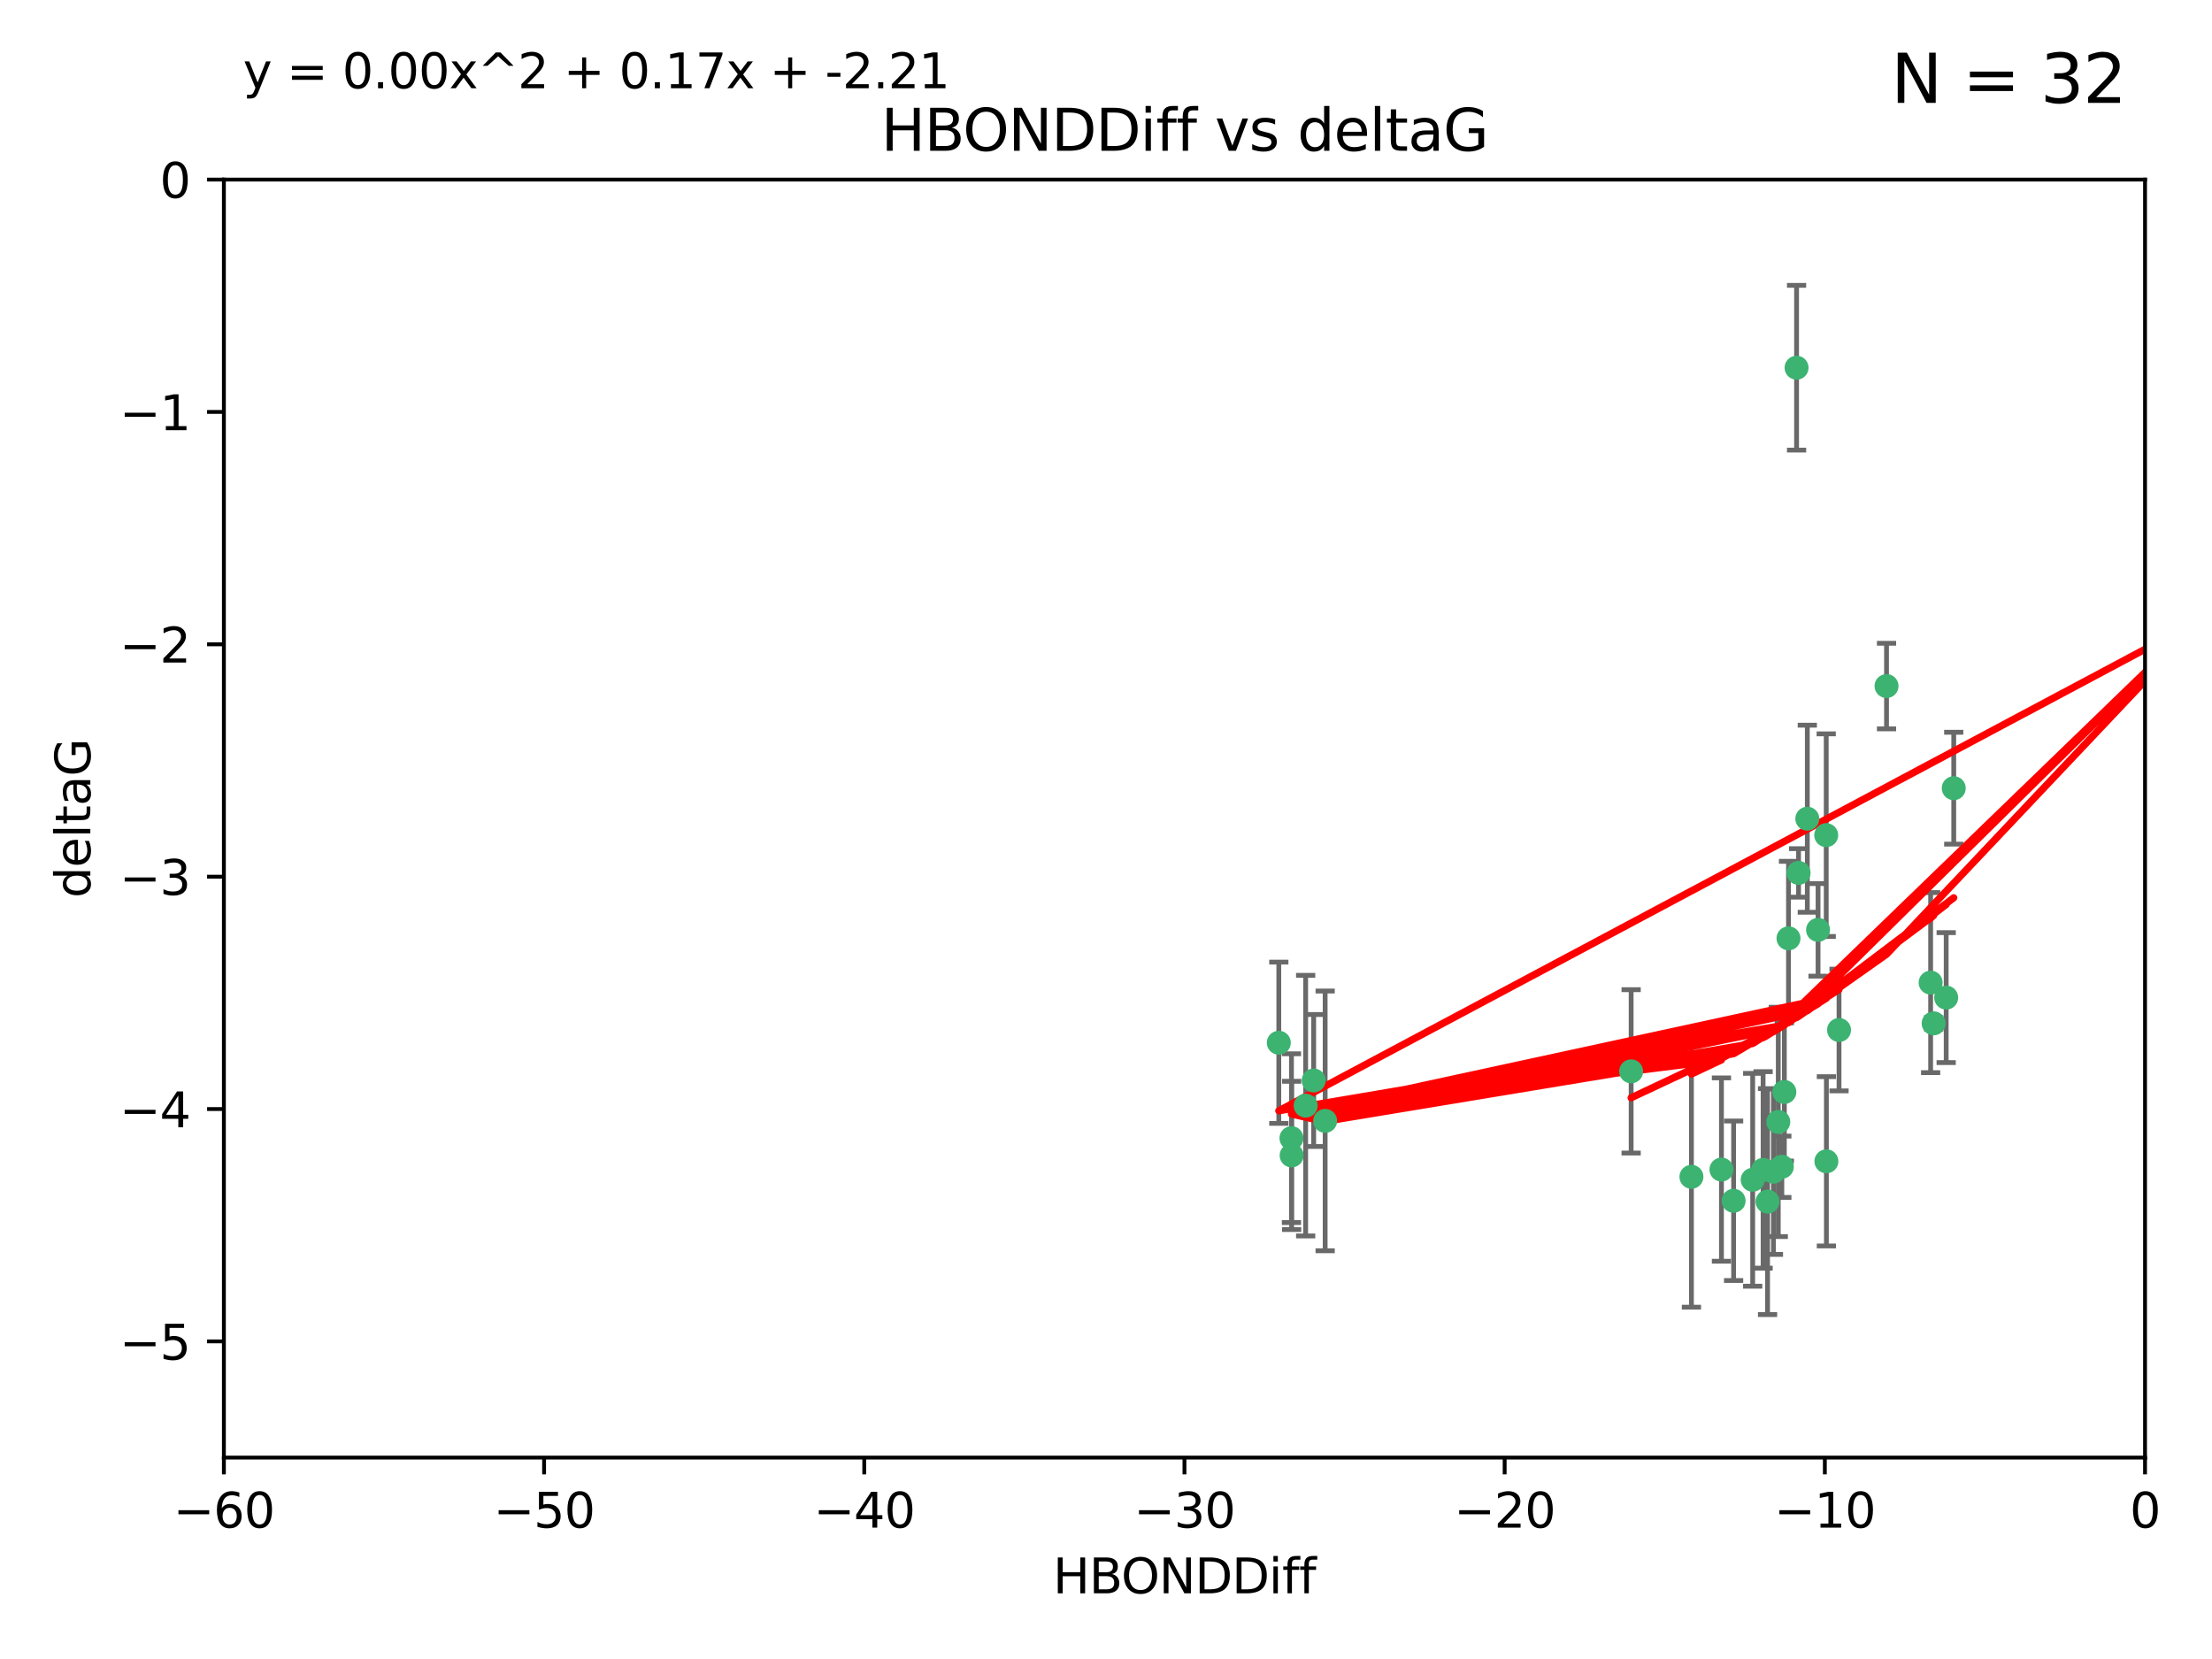 <?xml version="1.0" encoding="utf-8" standalone="no"?>
<!DOCTYPE svg PUBLIC "-//W3C//DTD SVG 1.1//EN"
  "http://www.w3.org/Graphics/SVG/1.1/DTD/svg11.dtd">
<svg xmlns:xlink="http://www.w3.org/1999/xlink" width="460.8pt" height="345.6pt" viewBox="0 0 460.8 345.6" xmlns="http://www.w3.org/2000/svg" version="1.1">
 <defs>
  <style type="text/css">*{stroke-linejoin: round; stroke-linecap: butt}</style>
 </defs>
 <g id="figure_1">
  <g id="patch_1">
   <path d="M 0 345.6 
L 460.8 345.6 
L 460.8 0 
L 0 0 
z
" style="fill: #ffffff"/>
  </g>
  <g id="axes_1">
   <g id="patch_2">
    <path d="M 46.64 303.64 
L 446.85 303.64 
L 446.85 37.411 
L 46.64 37.411 
z
" style="fill: #ffffff"/>
   </g>
   <g id="PathCollection_1">
    <defs>
     <path id="m3fab22dccf" d="M 0 1.118 
C 0.297 1.118 0.581 1 0.791 0.791 
C 1 0.581 1.118 0.297 1.118 0 
C 1.118 -0.297 1 -0.581 0.791 -0.791 
C 0.581 -1 0.297 -1.118 0 -1.118 
C -0.297 -1.118 -0.581 -1 -0.791 -0.791 
C -1 -0.581 -1.118 -0.297 -1.118 0 
C -1.118 0.297 -1 0.581 -0.791 0.791 
C -0.581 1 -0.297 1.118 0 1.118 
z
" style="stroke: #3cb371"/>
    </defs>
    <g clip-path="url(#p3573774b4c)">
     <use xlink:href="#m3fab22dccf" x="368.215" y="250.316" style="fill: #3cb371; stroke: #3cb371"/>
     <use xlink:href="#m3fab22dccf" x="380.471" y="241.921" style="fill: #3cb371; stroke: #3cb371"/>
     <use xlink:href="#m3fab22dccf" x="269.035" y="237.101" style="fill: #3cb371; stroke: #3cb371"/>
     <use xlink:href="#m3fab22dccf" x="358.61" y="243.641" style="fill: #3cb371; stroke: #3cb371"/>
     <use xlink:href="#m3fab22dccf" x="352.356" y="245.151" style="fill: #3cb371; stroke: #3cb371"/>
     <use xlink:href="#m3fab22dccf" x="371.188" y="243.057" style="fill: #3cb371; stroke: #3cb371"/>
     <use xlink:href="#m3fab22dccf" x="339.796" y="223.183" style="fill: #3cb371; stroke: #3cb371"/>
     <use xlink:href="#m3fab22dccf" x="370.448" y="233.712" style="fill: #3cb371; stroke: #3cb371"/>
     <use xlink:href="#m3fab22dccf" x="276.054" y="233.502" style="fill: #3cb371; stroke: #3cb371"/>
     <use xlink:href="#m3fab22dccf" x="361.144" y="250.142" style="fill: #3cb371; stroke: #3cb371"/>
     <use xlink:href="#m3fab22dccf" x="378.734" y="193.709" style="fill: #3cb371; stroke: #3cb371"/>
     <use xlink:href="#m3fab22dccf" x="269.073" y="240.695" style="fill: #3cb371; stroke: #3cb371"/>
     <use xlink:href="#m3fab22dccf" x="273.664" y="225.088" style="fill: #3cb371; stroke: #3cb371"/>
     <use xlink:href="#m3fab22dccf" x="365.116" y="245.769" style="fill: #3cb371; stroke: #3cb371"/>
     <use xlink:href="#m3fab22dccf" x="383.103" y="214.57" style="fill: #3cb371; stroke: #3cb371"/>
     <use xlink:href="#m3fab22dccf" x="367.286" y="243.713" style="fill: #3cb371; stroke: #3cb371"/>
     <use xlink:href="#m3fab22dccf" x="380.434" y="173.979" style="fill: #3cb371; stroke: #3cb371"/>
     <use xlink:href="#m3fab22dccf" x="369.439" y="244.088" style="fill: #3cb371; stroke: #3cb371"/>
     <use xlink:href="#m3fab22dccf" x="461.043" y="141.469" style="fill: #3cb371; stroke: #3cb371"/>
     <use xlink:href="#m3fab22dccf" x="374.258" y="76.602" style="fill: #3cb371; stroke: #3cb371"/>
     <use xlink:href="#m3fab22dccf" x="407" y="164.196" style="fill: #3cb371; stroke: #3cb371"/>
     <use xlink:href="#m3fab22dccf" x="372.579" y="195.473" style="fill: #3cb371; stroke: #3cb371"/>
     <use xlink:href="#m3fab22dccf" x="405.425" y="207.82" style="fill: #3cb371; stroke: #3cb371"/>
     <use xlink:href="#m3fab22dccf" x="376.497" y="170.554" style="fill: #3cb371; stroke: #3cb371"/>
     <use xlink:href="#m3fab22dccf" x="271.993" y="230.324" style="fill: #3cb371; stroke: #3cb371"/>
     <use xlink:href="#m3fab22dccf" x="371.712" y="227.477" style="fill: #3cb371; stroke: #3cb371"/>
     <use xlink:href="#m3fab22dccf" x="266.399" y="217.224" style="fill: #3cb371; stroke: #3cb371"/>
     <use xlink:href="#m3fab22dccf" x="459.389" y="126.26" style="fill: #3cb371; stroke: #3cb371"/>
     <use xlink:href="#m3fab22dccf" x="392.998" y="142.919" style="fill: #3cb371; stroke: #3cb371"/>
     <use xlink:href="#m3fab22dccf" x="374.675" y="181.846" style="fill: #3cb371; stroke: #3cb371"/>
     <use xlink:href="#m3fab22dccf" x="402.812" y="213.179" style="fill: #3cb371; stroke: #3cb371"/>
     <use xlink:href="#m3fab22dccf" x="402.186" y="204.697" style="fill: #3cb371; stroke: #3cb371"/>
    </g>
   </g>
   <g id="matplotlib.axis_1">
    <g id="xtick_1">
     <g id="line2d_1">
      <defs>
       <path id="m294a26757e" d="M 0 0 
L 0 3.5 
" style="stroke: #000000; stroke-width: 0.8"/>
      </defs>
      <g>
       <use xlink:href="#m294a26757e" x="46.64" y="303.64" style="stroke: #000000; stroke-width: 0.8"/>
      </g>
     </g>
     <g id="text_1">
      <!-- −60 -->
      <g transform="translate(36.088 318.238)scale(0.1 -0.1)">
       <defs>
        <path id="DejaVuSans-2212" d="M 678 2272 
L 4684 2272 
L 4684 1741 
L 678 1741 
L 678 2272 
z
" transform="scale(0.016)"/>
        <path id="DejaVuSans-36" d="M 2113 2584 
Q 1688 2584 1439 2293 
Q 1191 2003 1191 1497 
Q 1191 994 1439 701 
Q 1688 409 2113 409 
Q 2538 409 2786 701 
Q 3034 994 3034 1497 
Q 3034 2003 2786 2293 
Q 2538 2584 2113 2584 
z
M 3366 4563 
L 3366 3988 
Q 3128 4100 2886 4159 
Q 2644 4219 2406 4219 
Q 1781 4219 1451 3797 
Q 1122 3375 1075 2522 
Q 1259 2794 1537 2939 
Q 1816 3084 2150 3084 
Q 2853 3084 3261 2657 
Q 3669 2231 3669 1497 
Q 3669 778 3244 343 
Q 2819 -91 2113 -91 
Q 1303 -91 875 529 
Q 447 1150 447 2328 
Q 447 3434 972 4092 
Q 1497 4750 2381 4750 
Q 2619 4750 2861 4703 
Q 3103 4656 3366 4563 
z
" transform="scale(0.016)"/>
        <path id="DejaVuSans-30" d="M 2034 4250 
Q 1547 4250 1301 3770 
Q 1056 3291 1056 2328 
Q 1056 1369 1301 889 
Q 1547 409 2034 409 
Q 2525 409 2770 889 
Q 3016 1369 3016 2328 
Q 3016 3291 2770 3770 
Q 2525 4250 2034 4250 
z
M 2034 4750 
Q 2819 4750 3233 4129 
Q 3647 3509 3647 2328 
Q 3647 1150 3233 529 
Q 2819 -91 2034 -91 
Q 1250 -91 836 529 
Q 422 1150 422 2328 
Q 422 3509 836 4129 
Q 1250 4750 2034 4750 
z
" transform="scale(0.016)"/>
       </defs>
       <use xlink:href="#DejaVuSans-2212"/>
       <use xlink:href="#DejaVuSans-36" x="83.789"/>
       <use xlink:href="#DejaVuSans-30" x="147.412"/>
      </g>
     </g>
    </g>
    <g id="xtick_2">
     <g id="line2d_2">
      <g>
       <use xlink:href="#m294a26757e" x="113.342" y="303.64" style="stroke: #000000; stroke-width: 0.8"/>
      </g>
     </g>
     <g id="text_2">
      <!-- −50 -->
      <g transform="translate(102.789 318.238)scale(0.1 -0.1)">
       <defs>
        <path id="DejaVuSans-35" d="M 691 4666 
L 3169 4666 
L 3169 4134 
L 1269 4134 
L 1269 2991 
Q 1406 3038 1543 3061 
Q 1681 3084 1819 3084 
Q 2600 3084 3056 2656 
Q 3513 2228 3513 1497 
Q 3513 744 3044 326 
Q 2575 -91 1722 -91 
Q 1428 -91 1123 -41 
Q 819 9 494 109 
L 494 744 
Q 775 591 1075 516 
Q 1375 441 1709 441 
Q 2250 441 2565 725 
Q 2881 1009 2881 1497 
Q 2881 1984 2565 2268 
Q 2250 2553 1709 2553 
Q 1456 2553 1204 2497 
Q 953 2441 691 2322 
L 691 4666 
z
" transform="scale(0.016)"/>
       </defs>
       <use xlink:href="#DejaVuSans-2212"/>
       <use xlink:href="#DejaVuSans-35" x="83.789"/>
       <use xlink:href="#DejaVuSans-30" x="147.412"/>
      </g>
     </g>
    </g>
    <g id="xtick_3">
     <g id="line2d_3">
      <g>
       <use xlink:href="#m294a26757e" x="180.043" y="303.64" style="stroke: #000000; stroke-width: 0.8"/>
      </g>
     </g>
     <g id="text_3">
      <!-- −40 -->
      <g transform="translate(169.491 318.238)scale(0.1 -0.1)">
       <defs>
        <path id="DejaVuSans-34" d="M 2419 4116 
L 825 1625 
L 2419 1625 
L 2419 4116 
z
M 2253 4666 
L 3047 4666 
L 3047 1625 
L 3713 1625 
L 3713 1100 
L 3047 1100 
L 3047 0 
L 2419 0 
L 2419 1100 
L 313 1100 
L 313 1709 
L 2253 4666 
z
" transform="scale(0.016)"/>
       </defs>
       <use xlink:href="#DejaVuSans-2212"/>
       <use xlink:href="#DejaVuSans-34" x="83.789"/>
       <use xlink:href="#DejaVuSans-30" x="147.412"/>
      </g>
     </g>
    </g>
    <g id="xtick_4">
     <g id="line2d_4">
      <g>
       <use xlink:href="#m294a26757e" x="246.745" y="303.64" style="stroke: #000000; stroke-width: 0.8"/>
      </g>
     </g>
     <g id="text_4">
      <!-- −30 -->
      <g transform="translate(236.193 318.238)scale(0.1 -0.1)">
       <defs>
        <path id="DejaVuSans-33" d="M 2597 2516 
Q 3050 2419 3304 2112 
Q 3559 1806 3559 1356 
Q 3559 666 3084 287 
Q 2609 -91 1734 -91 
Q 1441 -91 1130 -33 
Q 819 25 488 141 
L 488 750 
Q 750 597 1062 519 
Q 1375 441 1716 441 
Q 2309 441 2620 675 
Q 2931 909 2931 1356 
Q 2931 1769 2642 2001 
Q 2353 2234 1838 2234 
L 1294 2234 
L 1294 2753 
L 1863 2753 
Q 2328 2753 2575 2939 
Q 2822 3125 2822 3475 
Q 2822 3834 2567 4026 
Q 2313 4219 1838 4219 
Q 1578 4219 1281 4162 
Q 984 4106 628 3988 
L 628 4550 
Q 988 4650 1302 4700 
Q 1616 4750 1894 4750 
Q 2613 4750 3031 4423 
Q 3450 4097 3450 3541 
Q 3450 3153 3228 2886 
Q 3006 2619 2597 2516 
z
" transform="scale(0.016)"/>
       </defs>
       <use xlink:href="#DejaVuSans-2212"/>
       <use xlink:href="#DejaVuSans-33" x="83.789"/>
       <use xlink:href="#DejaVuSans-30" x="147.412"/>
      </g>
     </g>
    </g>
    <g id="xtick_5">
     <g id="line2d_5">
      <g>
       <use xlink:href="#m294a26757e" x="313.447" y="303.64" style="stroke: #000000; stroke-width: 0.8"/>
      </g>
     </g>
     <g id="text_5">
      <!-- −20 -->
      <g transform="translate(302.894 318.238)scale(0.1 -0.1)">
       <defs>
        <path id="DejaVuSans-32" d="M 1228 531 
L 3431 531 
L 3431 0 
L 469 0 
L 469 531 
Q 828 903 1448 1529 
Q 2069 2156 2228 2338 
Q 2531 2678 2651 2914 
Q 2772 3150 2772 3378 
Q 2772 3750 2511 3984 
Q 2250 4219 1831 4219 
Q 1534 4219 1204 4116 
Q 875 4013 500 3803 
L 500 4441 
Q 881 4594 1212 4672 
Q 1544 4750 1819 4750 
Q 2544 4750 2975 4387 
Q 3406 4025 3406 3419 
Q 3406 3131 3298 2873 
Q 3191 2616 2906 2266 
Q 2828 2175 2409 1742 
Q 1991 1309 1228 531 
z
" transform="scale(0.016)"/>
       </defs>
       <use xlink:href="#DejaVuSans-2212"/>
       <use xlink:href="#DejaVuSans-32" x="83.789"/>
       <use xlink:href="#DejaVuSans-30" x="147.412"/>
      </g>
     </g>
    </g>
    <g id="xtick_6">
     <g id="line2d_6">
      <g>
       <use xlink:href="#m294a26757e" x="380.148" y="303.64" style="stroke: #000000; stroke-width: 0.8"/>
      </g>
     </g>
     <g id="text_6">
      <!-- −10 -->
      <g transform="translate(369.596 318.238)scale(0.1 -0.1)">
       <defs>
        <path id="DejaVuSans-31" d="M 794 531 
L 1825 531 
L 1825 4091 
L 703 3866 
L 703 4441 
L 1819 4666 
L 2450 4666 
L 2450 531 
L 3481 531 
L 3481 0 
L 794 0 
L 794 531 
z
" transform="scale(0.016)"/>
       </defs>
       <use xlink:href="#DejaVuSans-2212"/>
       <use xlink:href="#DejaVuSans-31" x="83.789"/>
       <use xlink:href="#DejaVuSans-30" x="147.412"/>
      </g>
     </g>
    </g>
    <g id="xtick_7">
     <g id="line2d_7">
      <g>
       <use xlink:href="#m294a26757e" x="446.85" y="303.64" style="stroke: #000000; stroke-width: 0.8"/>
      </g>
     </g>
     <g id="text_7">
      <!-- 0 -->
      <g transform="translate(443.669 318.238)scale(0.1 -0.1)">
       <use xlink:href="#DejaVuSans-30"/>
      </g>
     </g>
    </g>
    <g id="text_8">
     <!-- HBONDDiff -->
     <g transform="translate(219.356 331.917)scale(0.1 -0.1)">
      <defs>
       <path id="DejaVuSans-48" d="M 628 4666 
L 1259 4666 
L 1259 2753 
L 3553 2753 
L 3553 4666 
L 4184 4666 
L 4184 0 
L 3553 0 
L 3553 2222 
L 1259 2222 
L 1259 0 
L 628 0 
L 628 4666 
z
" transform="scale(0.016)"/>
       <path id="DejaVuSans-42" d="M 1259 2228 
L 1259 519 
L 2272 519 
Q 2781 519 3026 730 
Q 3272 941 3272 1375 
Q 3272 1813 3026 2020 
Q 2781 2228 2272 2228 
L 1259 2228 
z
M 1259 4147 
L 1259 2741 
L 2194 2741 
Q 2656 2741 2882 2914 
Q 3109 3088 3109 3444 
Q 3109 3797 2882 3972 
Q 2656 4147 2194 4147 
L 1259 4147 
z
M 628 4666 
L 2241 4666 
Q 2963 4666 3353 4366 
Q 3744 4066 3744 3513 
Q 3744 3084 3544 2831 
Q 3344 2578 2956 2516 
Q 3422 2416 3680 2098 
Q 3938 1781 3938 1306 
Q 3938 681 3513 340 
Q 3088 0 2303 0 
L 628 0 
L 628 4666 
z
" transform="scale(0.016)"/>
       <path id="DejaVuSans-4f" d="M 2522 4238 
Q 1834 4238 1429 3725 
Q 1025 3213 1025 2328 
Q 1025 1447 1429 934 
Q 1834 422 2522 422 
Q 3209 422 3611 934 
Q 4013 1447 4013 2328 
Q 4013 3213 3611 3725 
Q 3209 4238 2522 4238 
z
M 2522 4750 
Q 3503 4750 4090 4092 
Q 4678 3434 4678 2328 
Q 4678 1225 4090 567 
Q 3503 -91 2522 -91 
Q 1538 -91 948 565 
Q 359 1222 359 2328 
Q 359 3434 948 4092 
Q 1538 4750 2522 4750 
z
" transform="scale(0.016)"/>
       <path id="DejaVuSans-4e" d="M 628 4666 
L 1478 4666 
L 3547 763 
L 3547 4666 
L 4159 4666 
L 4159 0 
L 3309 0 
L 1241 3903 
L 1241 0 
L 628 0 
L 628 4666 
z
" transform="scale(0.016)"/>
       <path id="DejaVuSans-44" d="M 1259 4147 
L 1259 519 
L 2022 519 
Q 2988 519 3436 956 
Q 3884 1394 3884 2338 
Q 3884 3275 3436 3711 
Q 2988 4147 2022 4147 
L 1259 4147 
z
M 628 4666 
L 1925 4666 
Q 3281 4666 3915 4102 
Q 4550 3538 4550 2338 
Q 4550 1131 3912 565 
Q 3275 0 1925 0 
L 628 0 
L 628 4666 
z
" transform="scale(0.016)"/>
       <path id="DejaVuSans-69" d="M 603 3500 
L 1178 3500 
L 1178 0 
L 603 0 
L 603 3500 
z
M 603 4863 
L 1178 4863 
L 1178 4134 
L 603 4134 
L 603 4863 
z
" transform="scale(0.016)"/>
       <path id="DejaVuSans-66" d="M 2375 4863 
L 2375 4384 
L 1825 4384 
Q 1516 4384 1395 4259 
Q 1275 4134 1275 3809 
L 1275 3500 
L 2222 3500 
L 2222 3053 
L 1275 3053 
L 1275 0 
L 697 0 
L 697 3053 
L 147 3053 
L 147 3500 
L 697 3500 
L 697 3744 
Q 697 4328 969 4595 
Q 1241 4863 1831 4863 
L 2375 4863 
z
" transform="scale(0.016)"/>
      </defs>
      <use xlink:href="#DejaVuSans-48"/>
      <use xlink:href="#DejaVuSans-42" x="75.195"/>
      <use xlink:href="#DejaVuSans-4f" x="142.049"/>
      <use xlink:href="#DejaVuSans-4e" x="220.76"/>
      <use xlink:href="#DejaVuSans-44" x="295.564"/>
      <use xlink:href="#DejaVuSans-44" x="372.566"/>
      <use xlink:href="#DejaVuSans-69" x="449.568"/>
      <use xlink:href="#DejaVuSans-66" x="477.352"/>
      <use xlink:href="#DejaVuSans-66" x="512.557"/>
     </g>
    </g>
   </g>
   <g id="matplotlib.axis_2">
    <g id="ytick_1">
     <g id="line2d_8">
      <defs>
       <path id="m63c00ed6b1" d="M 0 0 
L -3.5 0 
" style="stroke: #000000; stroke-width: 0.8"/>
      </defs>
      <g>
       <use xlink:href="#m63c00ed6b1" x="46.64" y="279.437" style="stroke: #000000; stroke-width: 0.8"/>
      </g>
     </g>
     <g id="text_9">
      <!-- −5 -->
      <g transform="translate(24.898 283.237)scale(0.1 -0.1)">
       <use xlink:href="#DejaVuSans-2212"/>
       <use xlink:href="#DejaVuSans-35" x="83.789"/>
      </g>
     </g>
    </g>
    <g id="ytick_2">
     <g id="line2d_9">
      <g>
       <use xlink:href="#m63c00ed6b1" x="46.64" y="231.032" style="stroke: #000000; stroke-width: 0.8"/>
      </g>
     </g>
     <g id="text_10">
      <!-- −4 -->
      <g transform="translate(24.898 234.831)scale(0.1 -0.1)">
       <use xlink:href="#DejaVuSans-2212"/>
       <use xlink:href="#DejaVuSans-34" x="83.789"/>
      </g>
     </g>
    </g>
    <g id="ytick_3">
     <g id="line2d_10">
      <g>
       <use xlink:href="#m63c00ed6b1" x="46.64" y="182.627" style="stroke: #000000; stroke-width: 0.8"/>
      </g>
     </g>
     <g id="text_11">
      <!-- −3 -->
      <g transform="translate(24.898 186.426)scale(0.1 -0.1)">
       <use xlink:href="#DejaVuSans-2212"/>
       <use xlink:href="#DejaVuSans-33" x="83.789"/>
      </g>
     </g>
    </g>
    <g id="ytick_4">
     <g id="line2d_11">
      <g>
       <use xlink:href="#m63c00ed6b1" x="46.64" y="134.222" style="stroke: #000000; stroke-width: 0.8"/>
      </g>
     </g>
     <g id="text_12">
      <!-- −2 -->
      <g transform="translate(24.898 138.021)scale(0.1 -0.1)">
       <use xlink:href="#DejaVuSans-2212"/>
       <use xlink:href="#DejaVuSans-32" x="83.789"/>
      </g>
     </g>
    </g>
    <g id="ytick_5">
     <g id="line2d_12">
      <g>
       <use xlink:href="#m63c00ed6b1" x="46.64" y="85.816" style="stroke: #000000; stroke-width: 0.8"/>
      </g>
     </g>
     <g id="text_13">
      <!-- −1 -->
      <g transform="translate(24.898 89.616)scale(0.1 -0.1)">
       <use xlink:href="#DejaVuSans-2212"/>
       <use xlink:href="#DejaVuSans-31" x="83.789"/>
      </g>
     </g>
    </g>
    <g id="ytick_6">
     <g id="line2d_13">
      <g>
       <use xlink:href="#m63c00ed6b1" x="46.64" y="37.411" style="stroke: #000000; stroke-width: 0.8"/>
      </g>
     </g>
     <g id="text_14">
      <!-- 0 -->
      <g transform="translate(33.278 41.21)scale(0.1 -0.1)">
       <use xlink:href="#DejaVuSans-30"/>
      </g>
     </g>
    </g>
    <g id="text_15">
     <!-- deltaG -->
     <g transform="translate(18.818 187.064)rotate(-90)scale(0.1 -0.1)">
      <defs>
       <path id="DejaVuSans-64" d="M 2906 2969 
L 2906 4863 
L 3481 4863 
L 3481 0 
L 2906 0 
L 2906 525 
Q 2725 213 2448 61 
Q 2172 -91 1784 -91 
Q 1150 -91 751 415 
Q 353 922 353 1747 
Q 353 2572 751 3078 
Q 1150 3584 1784 3584 
Q 2172 3584 2448 3432 
Q 2725 3281 2906 2969 
z
M 947 1747 
Q 947 1113 1208 752 
Q 1469 391 1925 391 
Q 2381 391 2643 752 
Q 2906 1113 2906 1747 
Q 2906 2381 2643 2742 
Q 2381 3103 1925 3103 
Q 1469 3103 1208 2742 
Q 947 2381 947 1747 
z
" transform="scale(0.016)"/>
       <path id="DejaVuSans-65" d="M 3597 1894 
L 3597 1613 
L 953 1613 
Q 991 1019 1311 708 
Q 1631 397 2203 397 
Q 2534 397 2845 478 
Q 3156 559 3463 722 
L 3463 178 
Q 3153 47 2828 -22 
Q 2503 -91 2169 -91 
Q 1331 -91 842 396 
Q 353 884 353 1716 
Q 353 2575 817 3079 
Q 1281 3584 2069 3584 
Q 2775 3584 3186 3129 
Q 3597 2675 3597 1894 
z
M 3022 2063 
Q 3016 2534 2758 2815 
Q 2500 3097 2075 3097 
Q 1594 3097 1305 2825 
Q 1016 2553 972 2059 
L 3022 2063 
z
" transform="scale(0.016)"/>
       <path id="DejaVuSans-6c" d="M 603 4863 
L 1178 4863 
L 1178 0 
L 603 0 
L 603 4863 
z
" transform="scale(0.016)"/>
       <path id="DejaVuSans-74" d="M 1172 4494 
L 1172 3500 
L 2356 3500 
L 2356 3053 
L 1172 3053 
L 1172 1153 
Q 1172 725 1289 603 
Q 1406 481 1766 481 
L 2356 481 
L 2356 0 
L 1766 0 
Q 1100 0 847 248 
Q 594 497 594 1153 
L 594 3053 
L 172 3053 
L 172 3500 
L 594 3500 
L 594 4494 
L 1172 4494 
z
" transform="scale(0.016)"/>
       <path id="DejaVuSans-61" d="M 2194 1759 
Q 1497 1759 1228 1600 
Q 959 1441 959 1056 
Q 959 750 1161 570 
Q 1363 391 1709 391 
Q 2188 391 2477 730 
Q 2766 1069 2766 1631 
L 2766 1759 
L 2194 1759 
z
M 3341 1997 
L 3341 0 
L 2766 0 
L 2766 531 
Q 2569 213 2275 61 
Q 1981 -91 1556 -91 
Q 1019 -91 701 211 
Q 384 513 384 1019 
Q 384 1609 779 1909 
Q 1175 2209 1959 2209 
L 2766 2209 
L 2766 2266 
Q 2766 2663 2505 2880 
Q 2244 3097 1772 3097 
Q 1472 3097 1187 3025 
Q 903 2953 641 2809 
L 641 3341 
Q 956 3463 1253 3523 
Q 1550 3584 1831 3584 
Q 2591 3584 2966 3190 
Q 3341 2797 3341 1997 
z
" transform="scale(0.016)"/>
       <path id="DejaVuSans-47" d="M 3809 666 
L 3809 1919 
L 2778 1919 
L 2778 2438 
L 4434 2438 
L 4434 434 
Q 4069 175 3628 42 
Q 3188 -91 2688 -91 
Q 1594 -91 976 548 
Q 359 1188 359 2328 
Q 359 3472 976 4111 
Q 1594 4750 2688 4750 
Q 3144 4750 3555 4637 
Q 3966 4525 4313 4306 
L 4313 3634 
Q 3963 3931 3569 4081 
Q 3175 4231 2741 4231 
Q 1884 4231 1454 3753 
Q 1025 3275 1025 2328 
Q 1025 1384 1454 906 
Q 1884 428 2741 428 
Q 3075 428 3337 486 
Q 3600 544 3809 666 
z
" transform="scale(0.016)"/>
      </defs>
      <use xlink:href="#DejaVuSans-64"/>
      <use xlink:href="#DejaVuSans-65" x="63.477"/>
      <use xlink:href="#DejaVuSans-6c" x="125"/>
      <use xlink:href="#DejaVuSans-74" x="152.783"/>
      <use xlink:href="#DejaVuSans-61" x="191.992"/>
      <use xlink:href="#DejaVuSans-47" x="253.271"/>
     </g>
    </g>
   </g>
   <g id="LineCollection_1">
    <path d="M 368.215 273.851 
L 368.215 226.78 
" clip-path="url(#p3573774b4c)" style="fill: none; stroke: #696969"/>
    <path d="M 380.471 259.557 
L 380.471 224.286 
" clip-path="url(#p3573774b4c)" style="fill: none; stroke: #696969"/>
    <path d="M 269.035 254.682 
L 269.035 219.519 
" clip-path="url(#p3573774b4c)" style="fill: none; stroke: #696969"/>
    <path d="M 358.61 262.737 
L 358.61 224.544 
" clip-path="url(#p3573774b4c)" style="fill: none; stroke: #696969"/>
    <path d="M 352.356 272.312 
L 352.356 217.99 
" clip-path="url(#p3573774b4c)" style="fill: none; stroke: #696969"/>
    <path d="M 371.188 249.446 
L 371.188 236.669 
" clip-path="url(#p3573774b4c)" style="fill: none; stroke: #696969"/>
    <path d="M 339.796 240.197 
L 339.796 206.168 
" clip-path="url(#p3573774b4c)" style="fill: none; stroke: #696969"/>
    <path d="M 370.448 257.598 
L 370.448 209.826 
" clip-path="url(#p3573774b4c)" style="fill: none; stroke: #696969"/>
    <path d="M 276.054 260.554 
L 276.054 206.45 
" clip-path="url(#p3573774b4c)" style="fill: none; stroke: #696969"/>
    <path d="M 361.144 266.753 
L 361.144 233.531 
" clip-path="url(#p3573774b4c)" style="fill: none; stroke: #696969"/>
    <path d="M 378.734 203.348 
L 378.734 184.071 
" clip-path="url(#p3573774b4c)" style="fill: none; stroke: #696969"/>
    <path d="M 269.073 256.139 
L 269.073 225.251 
" clip-path="url(#p3573774b4c)" style="fill: none; stroke: #696969"/>
    <path d="M 273.664 238.836 
L 273.664 211.34 
" clip-path="url(#p3573774b4c)" style="fill: none; stroke: #696969"/>
    <path d="M 365.116 267.941 
L 365.116 223.597 
" clip-path="url(#p3573774b4c)" style="fill: none; stroke: #696969"/>
    <path d="M 383.103 227.251 
L 383.103 201.889 
" clip-path="url(#p3573774b4c)" style="fill: none; stroke: #696969"/>
    <path d="M 367.286 264.178 
L 367.286 223.248 
" clip-path="url(#p3573774b4c)" style="fill: none; stroke: #696969"/>
    <path d="M 380.434 195.085 
L 380.434 152.873 
" clip-path="url(#p3573774b4c)" style="fill: none; stroke: #696969"/>
    <path d="M 369.439 261.318 
L 369.439 226.858 
" clip-path="url(#p3573774b4c)" style="fill: none; stroke: #696969"/>
    <path d="M 461.043 146.137 
L 461.043 136.802 
" clip-path="url(#p3573774b4c)" style="fill: none; stroke: #696969"/>
    <path d="M 374.258 93.762 
L 374.258 59.442 
" clip-path="url(#p3573774b4c)" style="fill: none; stroke: #696969"/>
    <path d="M 407 175.847 
L 407 152.545 
" clip-path="url(#p3573774b4c)" style="fill: none; stroke: #696969"/>
    <path d="M 372.579 211.518 
L 372.579 179.428 
" clip-path="url(#p3573774b4c)" style="fill: none; stroke: #696969"/>
    <path d="M 405.425 221.356 
L 405.425 194.285 
" clip-path="url(#p3573774b4c)" style="fill: none; stroke: #696969"/>
    <path d="M 376.497 190.037 
L 376.497 151.07 
" clip-path="url(#p3573774b4c)" style="fill: none; stroke: #696969"/>
    <path d="M 271.993 257.471 
L 271.993 203.178 
" clip-path="url(#p3573774b4c)" style="fill: none; stroke: #696969"/>
    <path d="M 371.712 241.86 
L 371.712 213.095 
" clip-path="url(#p3573774b4c)" style="fill: none; stroke: #696969"/>
    <path d="M 266.399 234.021 
L 266.399 200.426 
" clip-path="url(#p3573774b4c)" style="fill: none; stroke: #696969"/>
    <path d="M 459.389 140.03 
L 459.389 112.489 
" clip-path="url(#p3573774b4c)" style="fill: none; stroke: #696969"/>
    <path d="M 392.998 151.833 
L 392.998 134.005 
" clip-path="url(#p3573774b4c)" style="fill: none; stroke: #696969"/>
    <path d="M 374.675 186.895 
L 374.675 176.797 
" clip-path="url(#p3573774b4c)" style="fill: none; stroke: #696969"/>
    <path d="M 402.812 214.388 
L 402.812 211.971 
" clip-path="url(#p3573774b4c)" style="fill: none; stroke: #696969"/>
    <path d="M 402.186 223.452 
L 402.186 185.941 
" clip-path="url(#p3573774b4c)" style="fill: none; stroke: #696969"/>
   </g>
   <g id="line2d_14">
    <defs>
     <path id="m1931a37fa7" d="M 2 0 
L -2 -0 
" style="stroke: #696969"/>
    </defs>
    <g clip-path="url(#p3573774b4c)">
     <use xlink:href="#m1931a37fa7" x="368.215" y="273.851" style="fill: #696969; stroke: #696969"/>
     <use xlink:href="#m1931a37fa7" x="380.471" y="259.557" style="fill: #696969; stroke: #696969"/>
     <use xlink:href="#m1931a37fa7" x="269.035" y="254.682" style="fill: #696969; stroke: #696969"/>
     <use xlink:href="#m1931a37fa7" x="358.61" y="262.737" style="fill: #696969; stroke: #696969"/>
     <use xlink:href="#m1931a37fa7" x="352.356" y="272.312" style="fill: #696969; stroke: #696969"/>
     <use xlink:href="#m1931a37fa7" x="371.188" y="249.446" style="fill: #696969; stroke: #696969"/>
     <use xlink:href="#m1931a37fa7" x="339.796" y="240.197" style="fill: #696969; stroke: #696969"/>
     <use xlink:href="#m1931a37fa7" x="370.448" y="257.598" style="fill: #696969; stroke: #696969"/>
     <use xlink:href="#m1931a37fa7" x="276.054" y="260.554" style="fill: #696969; stroke: #696969"/>
     <use xlink:href="#m1931a37fa7" x="361.144" y="266.753" style="fill: #696969; stroke: #696969"/>
     <use xlink:href="#m1931a37fa7" x="378.734" y="203.348" style="fill: #696969; stroke: #696969"/>
     <use xlink:href="#m1931a37fa7" x="269.073" y="256.139" style="fill: #696969; stroke: #696969"/>
     <use xlink:href="#m1931a37fa7" x="273.664" y="238.836" style="fill: #696969; stroke: #696969"/>
     <use xlink:href="#m1931a37fa7" x="365.116" y="267.941" style="fill: #696969; stroke: #696969"/>
     <use xlink:href="#m1931a37fa7" x="383.103" y="227.251" style="fill: #696969; stroke: #696969"/>
     <use xlink:href="#m1931a37fa7" x="367.286" y="264.178" style="fill: #696969; stroke: #696969"/>
     <use xlink:href="#m1931a37fa7" x="380.434" y="195.085" style="fill: #696969; stroke: #696969"/>
     <use xlink:href="#m1931a37fa7" x="369.439" y="261.318" style="fill: #696969; stroke: #696969"/>
     <use xlink:href="#m1931a37fa7" x="461.043" y="146.137" style="fill: #696969; stroke: #696969"/>
     <use xlink:href="#m1931a37fa7" x="374.258" y="93.762" style="fill: #696969; stroke: #696969"/>
     <use xlink:href="#m1931a37fa7" x="407" y="175.847" style="fill: #696969; stroke: #696969"/>
     <use xlink:href="#m1931a37fa7" x="372.579" y="211.518" style="fill: #696969; stroke: #696969"/>
     <use xlink:href="#m1931a37fa7" x="405.425" y="221.356" style="fill: #696969; stroke: #696969"/>
     <use xlink:href="#m1931a37fa7" x="376.497" y="190.037" style="fill: #696969; stroke: #696969"/>
     <use xlink:href="#m1931a37fa7" x="271.993" y="257.471" style="fill: #696969; stroke: #696969"/>
     <use xlink:href="#m1931a37fa7" x="371.712" y="241.86" style="fill: #696969; stroke: #696969"/>
     <use xlink:href="#m1931a37fa7" x="266.399" y="234.021" style="fill: #696969; stroke: #696969"/>
     <use xlink:href="#m1931a37fa7" x="459.389" y="140.03" style="fill: #696969; stroke: #696969"/>
     <use xlink:href="#m1931a37fa7" x="392.998" y="151.833" style="fill: #696969; stroke: #696969"/>
     <use xlink:href="#m1931a37fa7" x="374.675" y="186.895" style="fill: #696969; stroke: #696969"/>
     <use xlink:href="#m1931a37fa7" x="402.812" y="214.388" style="fill: #696969; stroke: #696969"/>
     <use xlink:href="#m1931a37fa7" x="402.186" y="223.452" style="fill: #696969; stroke: #696969"/>
    </g>
   </g>
   <g id="line2d_15">
    <g clip-path="url(#p3573774b4c)">
     <use xlink:href="#m1931a37fa7" x="368.215" y="226.78" style="fill: #696969; stroke: #696969"/>
     <use xlink:href="#m1931a37fa7" x="380.471" y="224.286" style="fill: #696969; stroke: #696969"/>
     <use xlink:href="#m1931a37fa7" x="269.035" y="219.519" style="fill: #696969; stroke: #696969"/>
     <use xlink:href="#m1931a37fa7" x="358.61" y="224.544" style="fill: #696969; stroke: #696969"/>
     <use xlink:href="#m1931a37fa7" x="352.356" y="217.99" style="fill: #696969; stroke: #696969"/>
     <use xlink:href="#m1931a37fa7" x="371.188" y="236.669" style="fill: #696969; stroke: #696969"/>
     <use xlink:href="#m1931a37fa7" x="339.796" y="206.168" style="fill: #696969; stroke: #696969"/>
     <use xlink:href="#m1931a37fa7" x="370.448" y="209.826" style="fill: #696969; stroke: #696969"/>
     <use xlink:href="#m1931a37fa7" x="276.054" y="206.45" style="fill: #696969; stroke: #696969"/>
     <use xlink:href="#m1931a37fa7" x="361.144" y="233.531" style="fill: #696969; stroke: #696969"/>
     <use xlink:href="#m1931a37fa7" x="378.734" y="184.071" style="fill: #696969; stroke: #696969"/>
     <use xlink:href="#m1931a37fa7" x="269.073" y="225.251" style="fill: #696969; stroke: #696969"/>
     <use xlink:href="#m1931a37fa7" x="273.664" y="211.34" style="fill: #696969; stroke: #696969"/>
     <use xlink:href="#m1931a37fa7" x="365.116" y="223.597" style="fill: #696969; stroke: #696969"/>
     <use xlink:href="#m1931a37fa7" x="383.103" y="201.889" style="fill: #696969; stroke: #696969"/>
     <use xlink:href="#m1931a37fa7" x="367.286" y="223.248" style="fill: #696969; stroke: #696969"/>
     <use xlink:href="#m1931a37fa7" x="380.434" y="152.873" style="fill: #696969; stroke: #696969"/>
     <use xlink:href="#m1931a37fa7" x="369.439" y="226.858" style="fill: #696969; stroke: #696969"/>
     <use xlink:href="#m1931a37fa7" x="461.043" y="136.802" style="fill: #696969; stroke: #696969"/>
     <use xlink:href="#m1931a37fa7" x="374.258" y="59.442" style="fill: #696969; stroke: #696969"/>
     <use xlink:href="#m1931a37fa7" x="407" y="152.545" style="fill: #696969; stroke: #696969"/>
     <use xlink:href="#m1931a37fa7" x="372.579" y="179.428" style="fill: #696969; stroke: #696969"/>
     <use xlink:href="#m1931a37fa7" x="405.425" y="194.285" style="fill: #696969; stroke: #696969"/>
     <use xlink:href="#m1931a37fa7" x="376.497" y="151.07" style="fill: #696969; stroke: #696969"/>
     <use xlink:href="#m1931a37fa7" x="271.993" y="203.178" style="fill: #696969; stroke: #696969"/>
     <use xlink:href="#m1931a37fa7" x="371.712" y="213.095" style="fill: #696969; stroke: #696969"/>
     <use xlink:href="#m1931a37fa7" x="266.399" y="200.426" style="fill: #696969; stroke: #696969"/>
     <use xlink:href="#m1931a37fa7" x="459.389" y="112.489" style="fill: #696969; stroke: #696969"/>
     <use xlink:href="#m1931a37fa7" x="392.998" y="134.005" style="fill: #696969; stroke: #696969"/>
     <use xlink:href="#m1931a37fa7" x="374.675" y="176.797" style="fill: #696969; stroke: #696969"/>
     <use xlink:href="#m1931a37fa7" x="402.812" y="211.971" style="fill: #696969; stroke: #696969"/>
     <use xlink:href="#m1931a37fa7" x="402.186" y="185.941" style="fill: #696969; stroke: #696969"/>
    </g>
   </g>
   <g id="line2d_16">
    <path d="M 368.215 215.641 
L 380.471 207.947 
L 269.035 232.075 
L 358.61 220.8 
L 352.356 223.748 
L 371.188 213.889 
L 339.796 228.689 
L 370.448 214.332 
L 276.054 233.594 
L 361.144 219.514 
L 378.734 209.113 
L 269.073 232.084 
L 273.664 233.123 
L 365.116 217.389 
L 383.103 206.132 
L 367.286 216.174 
L 380.434 207.971 
L 369.439 214.928 
L 461.043 126.348 
L 374.258 212.003 
L 407 187.025 
L 372.579 213.044 
L 405.425 188.43 
L 376.497 210.578 
L 271.993 232.765 
L 371.712 213.573 
L 266.399 231.399 
L 459.389 128.564 
L 392.998 198.794 
L 374.675 211.74 
L 402.812 190.715 
L 402.186 191.255 
" clip-path="url(#p3573774b4c)" style="fill: none; stroke: #ff0000; stroke-width: 1.5; stroke-linecap: square"/>
   </g>
   <g id="line2d_17">
    <defs>
     <path id="m6c5329a720" d="M 0 2 
C 0.53 2 1.039 1.789 1.414 1.414 
C 1.789 1.039 2 0.53 2 0 
C 2 -0.53 1.789 -1.039 1.414 -1.414 
C 1.039 -1.789 0.53 -2 0 -2 
C -0.53 -2 -1.039 -1.789 -1.414 -1.414 
C -1.789 -1.039 -2 -0.53 -2 0 
C -2 0.53 -1.789 1.039 -1.414 1.414 
C -1.039 1.789 -0.53 2 0 2 
z
" style="stroke: #3cb371"/>
    </defs>
    <g clip-path="url(#p3573774b4c)">
     <use xlink:href="#m6c5329a720" x="368.215" y="250.316" style="fill: #3cb371; stroke: #3cb371"/>
     <use xlink:href="#m6c5329a720" x="380.471" y="241.921" style="fill: #3cb371; stroke: #3cb371"/>
     <use xlink:href="#m6c5329a720" x="269.035" y="237.101" style="fill: #3cb371; stroke: #3cb371"/>
     <use xlink:href="#m6c5329a720" x="358.61" y="243.641" style="fill: #3cb371; stroke: #3cb371"/>
     <use xlink:href="#m6c5329a720" x="352.356" y="245.151" style="fill: #3cb371; stroke: #3cb371"/>
     <use xlink:href="#m6c5329a720" x="371.188" y="243.057" style="fill: #3cb371; stroke: #3cb371"/>
     <use xlink:href="#m6c5329a720" x="339.796" y="223.183" style="fill: #3cb371; stroke: #3cb371"/>
     <use xlink:href="#m6c5329a720" x="370.448" y="233.712" style="fill: #3cb371; stroke: #3cb371"/>
     <use xlink:href="#m6c5329a720" x="276.054" y="233.502" style="fill: #3cb371; stroke: #3cb371"/>
     <use xlink:href="#m6c5329a720" x="361.144" y="250.142" style="fill: #3cb371; stroke: #3cb371"/>
     <use xlink:href="#m6c5329a720" x="378.734" y="193.709" style="fill: #3cb371; stroke: #3cb371"/>
     <use xlink:href="#m6c5329a720" x="269.073" y="240.695" style="fill: #3cb371; stroke: #3cb371"/>
     <use xlink:href="#m6c5329a720" x="273.664" y="225.088" style="fill: #3cb371; stroke: #3cb371"/>
     <use xlink:href="#m6c5329a720" x="365.116" y="245.769" style="fill: #3cb371; stroke: #3cb371"/>
     <use xlink:href="#m6c5329a720" x="383.103" y="214.57" style="fill: #3cb371; stroke: #3cb371"/>
     <use xlink:href="#m6c5329a720" x="367.286" y="243.713" style="fill: #3cb371; stroke: #3cb371"/>
     <use xlink:href="#m6c5329a720" x="380.434" y="173.979" style="fill: #3cb371; stroke: #3cb371"/>
     <use xlink:href="#m6c5329a720" x="369.439" y="244.088" style="fill: #3cb371; stroke: #3cb371"/>
     <use xlink:href="#m6c5329a720" x="461.043" y="141.469" style="fill: #3cb371; stroke: #3cb371"/>
     <use xlink:href="#m6c5329a720" x="374.258" y="76.602" style="fill: #3cb371; stroke: #3cb371"/>
     <use xlink:href="#m6c5329a720" x="407" y="164.196" style="fill: #3cb371; stroke: #3cb371"/>
     <use xlink:href="#m6c5329a720" x="372.579" y="195.473" style="fill: #3cb371; stroke: #3cb371"/>
     <use xlink:href="#m6c5329a720" x="405.425" y="207.82" style="fill: #3cb371; stroke: #3cb371"/>
     <use xlink:href="#m6c5329a720" x="376.497" y="170.554" style="fill: #3cb371; stroke: #3cb371"/>
     <use xlink:href="#m6c5329a720" x="271.993" y="230.324" style="fill: #3cb371; stroke: #3cb371"/>
     <use xlink:href="#m6c5329a720" x="371.712" y="227.477" style="fill: #3cb371; stroke: #3cb371"/>
     <use xlink:href="#m6c5329a720" x="266.399" y="217.224" style="fill: #3cb371; stroke: #3cb371"/>
     <use xlink:href="#m6c5329a720" x="459.389" y="126.26" style="fill: #3cb371; stroke: #3cb371"/>
     <use xlink:href="#m6c5329a720" x="392.998" y="142.919" style="fill: #3cb371; stroke: #3cb371"/>
     <use xlink:href="#m6c5329a720" x="374.675" y="181.846" style="fill: #3cb371; stroke: #3cb371"/>
     <use xlink:href="#m6c5329a720" x="402.812" y="213.179" style="fill: #3cb371; stroke: #3cb371"/>
     <use xlink:href="#m6c5329a720" x="402.186" y="204.697" style="fill: #3cb371; stroke: #3cb371"/>
    </g>
   </g>
   <g id="patch_3">
    <path d="M 46.64 303.64 
L 46.64 37.411 
" style="fill: none; stroke: #000000; stroke-width: 0.8; stroke-linejoin: miter; stroke-linecap: square"/>
   </g>
   <g id="patch_4">
    <path d="M 446.85 303.64 
L 446.85 37.411 
" style="fill: none; stroke: #000000; stroke-width: 0.8; stroke-linejoin: miter; stroke-linecap: square"/>
   </g>
   <g id="patch_5">
    <path d="M 46.64 303.64 
L 446.85 303.64 
" style="fill: none; stroke: #000000; stroke-width: 0.8; stroke-linejoin: miter; stroke-linecap: square"/>
   </g>
   <g id="patch_6">
    <path d="M 46.64 37.411 
L 446.85 37.411 
" style="fill: none; stroke: #000000; stroke-width: 0.8; stroke-linejoin: miter; stroke-linecap: square"/>
   </g>
   <g id="text_16">
    <!-- N = 32 -->
    <g transform="translate(393.929 21.426)scale(0.14 -0.14)">
     <defs>
      <path id="DejaVuSans-20" transform="scale(0.016)"/>
      <path id="DejaVuSans-3d" d="M 678 2906 
L 4684 2906 
L 4684 2381 
L 678 2381 
L 678 2906 
z
M 678 1631 
L 4684 1631 
L 4684 1100 
L 678 1100 
L 678 1631 
z
" transform="scale(0.016)"/>
     </defs>
     <use xlink:href="#DejaVuSans-4e"/>
     <use xlink:href="#DejaVuSans-20" x="74.805"/>
     <use xlink:href="#DejaVuSans-3d" x="106.592"/>
     <use xlink:href="#DejaVuSans-20" x="190.381"/>
     <use xlink:href="#DejaVuSans-33" x="222.168"/>
     <use xlink:href="#DejaVuSans-32" x="285.791"/>
    </g>
   </g>
   <g id="text_17">
    <!-- y = 0.00x^2 + 0.17x + -2.21 -->
    <g transform="translate(50.642 18.387)scale(0.1 -0.1)">
     <defs>
      <path id="DejaVuSans-79" d="M 2059 -325 
Q 1816 -950 1584 -1140 
Q 1353 -1331 966 -1331 
L 506 -1331 
L 506 -850 
L 844 -850 
Q 1081 -850 1212 -737 
Q 1344 -625 1503 -206 
L 1606 56 
L 191 3500 
L 800 3500 
L 1894 763 
L 2988 3500 
L 3597 3500 
L 2059 -325 
z
" transform="scale(0.016)"/>
      <path id="DejaVuSans-2e" d="M 684 794 
L 1344 794 
L 1344 0 
L 684 0 
L 684 794 
z
" transform="scale(0.016)"/>
      <path id="DejaVuSans-78" d="M 3513 3500 
L 2247 1797 
L 3578 0 
L 2900 0 
L 1881 1375 
L 863 0 
L 184 0 
L 1544 1831 
L 300 3500 
L 978 3500 
L 1906 2253 
L 2834 3500 
L 3513 3500 
z
" transform="scale(0.016)"/>
      <path id="DejaVuSans-5e" d="M 2988 4666 
L 4684 2925 
L 4056 2925 
L 2681 4159 
L 1306 2925 
L 678 2925 
L 2375 4666 
L 2988 4666 
z
" transform="scale(0.016)"/>
      <path id="DejaVuSans-2b" d="M 2944 4013 
L 2944 2272 
L 4684 2272 
L 4684 1741 
L 2944 1741 
L 2944 0 
L 2419 0 
L 2419 1741 
L 678 1741 
L 678 2272 
L 2419 2272 
L 2419 4013 
L 2944 4013 
z
" transform="scale(0.016)"/>
      <path id="DejaVuSans-37" d="M 525 4666 
L 3525 4666 
L 3525 4397 
L 1831 0 
L 1172 0 
L 2766 4134 
L 525 4134 
L 525 4666 
z
" transform="scale(0.016)"/>
      <path id="DejaVuSans-2d" d="M 313 2009 
L 1997 2009 
L 1997 1497 
L 313 1497 
L 313 2009 
z
" transform="scale(0.016)"/>
     </defs>
     <use xlink:href="#DejaVuSans-79"/>
     <use xlink:href="#DejaVuSans-20" x="59.18"/>
     <use xlink:href="#DejaVuSans-3d" x="90.967"/>
     <use xlink:href="#DejaVuSans-20" x="174.756"/>
     <use xlink:href="#DejaVuSans-30" x="206.543"/>
     <use xlink:href="#DejaVuSans-2e" x="270.166"/>
     <use xlink:href="#DejaVuSans-30" x="301.953"/>
     <use xlink:href="#DejaVuSans-30" x="365.576"/>
     <use xlink:href="#DejaVuSans-78" x="429.199"/>
     <use xlink:href="#DejaVuSans-5e" x="488.379"/>
     <use xlink:href="#DejaVuSans-32" x="572.168"/>
     <use xlink:href="#DejaVuSans-20" x="635.791"/>
     <use xlink:href="#DejaVuSans-2b" x="667.578"/>
     <use xlink:href="#DejaVuSans-20" x="751.367"/>
     <use xlink:href="#DejaVuSans-30" x="783.154"/>
     <use xlink:href="#DejaVuSans-2e" x="846.777"/>
     <use xlink:href="#DejaVuSans-31" x="878.564"/>
     <use xlink:href="#DejaVuSans-37" x="942.188"/>
     <use xlink:href="#DejaVuSans-78" x="1005.811"/>
     <use xlink:href="#DejaVuSans-20" x="1064.99"/>
     <use xlink:href="#DejaVuSans-2b" x="1096.777"/>
     <use xlink:href="#DejaVuSans-20" x="1180.566"/>
     <use xlink:href="#DejaVuSans-2d" x="1212.354"/>
     <use xlink:href="#DejaVuSans-32" x="1248.438"/>
     <use xlink:href="#DejaVuSans-2e" x="1312.061"/>
     <use xlink:href="#DejaVuSans-32" x="1343.848"/>
     <use xlink:href="#DejaVuSans-31" x="1407.471"/>
    </g>
   </g>
   <g id="text_18">
    <!-- HBONDDiff vs deltaG -->
    <g transform="translate(183.542 31.411)scale(0.12 -0.12)">
     <defs>
      <path id="DejaVuSans-76" d="M 191 3500 
L 800 3500 
L 1894 563 
L 2988 3500 
L 3597 3500 
L 2284 0 
L 1503 0 
L 191 3500 
z
" transform="scale(0.016)"/>
      <path id="DejaVuSans-73" d="M 2834 3397 
L 2834 2853 
Q 2591 2978 2328 3040 
Q 2066 3103 1784 3103 
Q 1356 3103 1142 2972 
Q 928 2841 928 2578 
Q 928 2378 1081 2264 
Q 1234 2150 1697 2047 
L 1894 2003 
Q 2506 1872 2764 1633 
Q 3022 1394 3022 966 
Q 3022 478 2636 193 
Q 2250 -91 1575 -91 
Q 1294 -91 989 -36 
Q 684 19 347 128 
L 347 722 
Q 666 556 975 473 
Q 1284 391 1588 391 
Q 1994 391 2212 530 
Q 2431 669 2431 922 
Q 2431 1156 2273 1281 
Q 2116 1406 1581 1522 
L 1381 1569 
Q 847 1681 609 1914 
Q 372 2147 372 2553 
Q 372 3047 722 3315 
Q 1072 3584 1716 3584 
Q 2034 3584 2315 3537 
Q 2597 3491 2834 3397 
z
" transform="scale(0.016)"/>
     </defs>
     <use xlink:href="#DejaVuSans-48"/>
     <use xlink:href="#DejaVuSans-42" x="75.195"/>
     <use xlink:href="#DejaVuSans-4f" x="142.049"/>
     <use xlink:href="#DejaVuSans-4e" x="220.76"/>
     <use xlink:href="#DejaVuSans-44" x="295.564"/>
     <use xlink:href="#DejaVuSans-44" x="372.566"/>
     <use xlink:href="#DejaVuSans-69" x="449.568"/>
     <use xlink:href="#DejaVuSans-66" x="477.352"/>
     <use xlink:href="#DejaVuSans-66" x="512.557"/>
     <use xlink:href="#DejaVuSans-20" x="547.762"/>
     <use xlink:href="#DejaVuSans-76" x="579.549"/>
     <use xlink:href="#DejaVuSans-73" x="638.729"/>
     <use xlink:href="#DejaVuSans-20" x="690.828"/>
     <use xlink:href="#DejaVuSans-64" x="722.615"/>
     <use xlink:href="#DejaVuSans-65" x="786.092"/>
     <use xlink:href="#DejaVuSans-6c" x="847.615"/>
     <use xlink:href="#DejaVuSans-74" x="875.398"/>
     <use xlink:href="#DejaVuSans-61" x="914.607"/>
     <use xlink:href="#DejaVuSans-47" x="975.887"/>
    </g>
   </g>
  </g>
 </g>
 <defs>
  <clipPath id="p3573774b4c">
   <rect x="46.64" y="37.411" width="400.21" height="266.229"/>
  </clipPath>
 </defs>
</svg>
